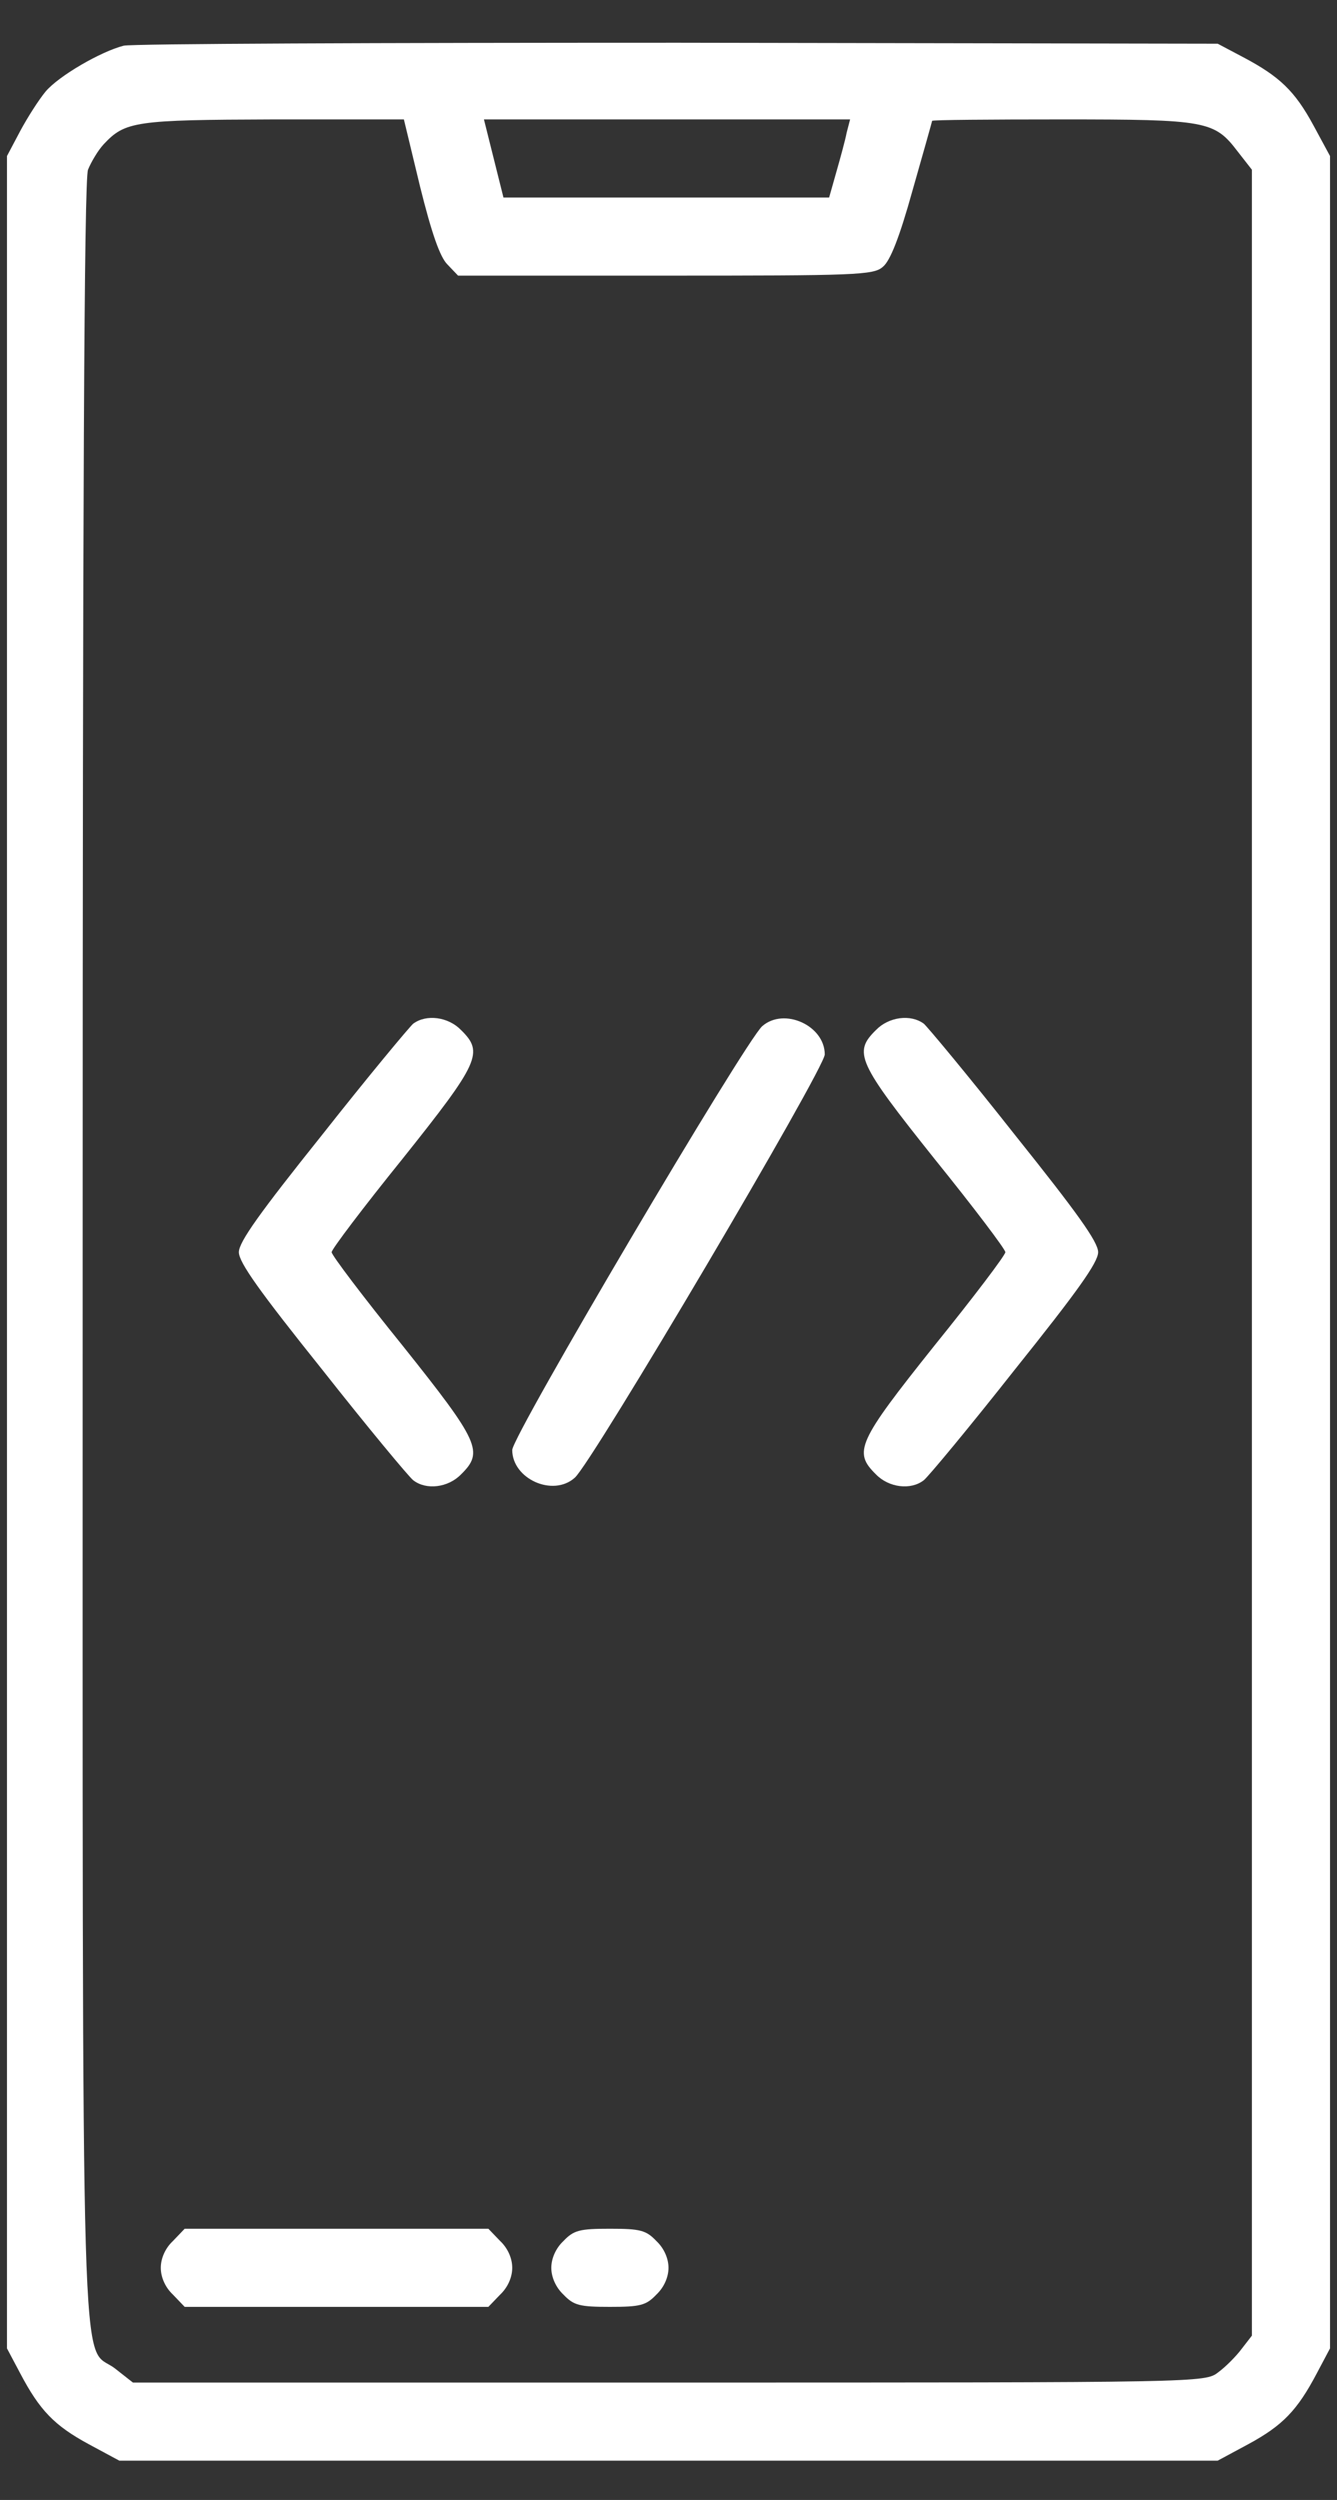<svg xmlns="http://www.w3.org/2000/svg" width="23" height="43" viewBox="0 0 23 43" fill="none"><rect x="0" y="0" width="23" height="43" fill="#333333" stroke="none"/><path d="M2.127 0.786C1.733 0.887 1.01 1.306 0.784 1.575C0.666 1.718 0.473 2.02 0.347 2.255L0.12 2.684V21.538V40.393L0.347 40.821C0.683 41.459 0.935 41.72 1.523 42.039L2.052 42.324H11.5H20.948L21.477 42.039C22.065 41.72 22.317 41.459 22.653 40.821L22.88 40.393V21.538V2.684L22.594 2.155C22.275 1.567 22.015 1.315 21.377 0.979L20.948 0.752L11.668 0.735C6.562 0.735 2.27 0.752 2.127 0.786ZM7.225 3.204C7.427 4.019 7.57 4.422 7.696 4.548L7.88 4.741H11.441C14.717 4.741 15.027 4.733 15.187 4.59C15.313 4.489 15.473 4.086 15.699 3.272C15.884 2.625 16.035 2.087 16.035 2.079C16.035 2.062 17.035 2.054 18.261 2.054C20.764 2.054 20.89 2.079 21.293 2.608L21.536 2.919V21.547V40.174L21.36 40.401C21.267 40.527 21.083 40.712 20.957 40.804C20.73 40.981 20.688 40.981 11.508 40.981H2.287L1.976 40.737C1.38 40.284 1.422 41.854 1.422 21.547C1.422 8.722 1.447 3.087 1.514 2.919C1.565 2.793 1.682 2.591 1.783 2.482C2.153 2.087 2.321 2.062 4.706 2.054H6.948L7.225 3.204ZM14.565 2.281C14.54 2.415 14.456 2.717 14.389 2.953L14.263 3.398H11.466H8.661L8.493 2.726L8.325 2.054H11.475H14.624L14.565 2.281Z" fill="white"></path><path d="M7.108 17.608C7.04 17.667 6.327 18.523 5.546 19.514C4.471 20.858 4.109 21.362 4.109 21.538C4.109 21.715 4.471 22.219 5.546 23.562C6.327 24.553 7.04 25.41 7.108 25.46C7.334 25.637 7.712 25.586 7.931 25.36C8.325 24.973 8.25 24.805 6.923 23.142C6.251 22.311 5.705 21.589 5.705 21.538C5.705 21.488 6.251 20.766 6.923 19.934C8.25 18.271 8.325 18.103 7.931 17.717C7.712 17.49 7.334 17.44 7.108 17.608Z" fill="white"></path><path d="M13.113 17.65C12.819 17.91 8.812 24.696 8.812 24.94C8.812 25.435 9.51 25.754 9.887 25.418C10.181 25.166 14.188 18.38 14.188 18.137C14.188 17.641 13.49 17.322 13.113 17.65Z" fill="white"></path><path d="M15.069 17.717C14.675 18.103 14.75 18.271 16.077 19.934C16.749 20.766 17.295 21.488 17.295 21.538C17.295 21.589 16.749 22.311 16.077 23.142C14.75 24.805 14.675 24.973 15.069 25.36C15.288 25.586 15.666 25.637 15.892 25.46C15.96 25.41 16.673 24.553 17.454 23.562C18.529 22.219 18.891 21.715 18.891 21.538C18.891 21.362 18.529 20.858 17.454 19.514C16.673 18.523 15.96 17.667 15.892 17.608C15.666 17.44 15.288 17.49 15.069 17.717Z" fill="white"></path><path d="M2.976 38.545C2.841 38.671 2.766 38.847 2.766 39.007C2.766 39.167 2.841 39.343 2.976 39.469L3.177 39.679H5.789H8.401L8.603 39.469C8.737 39.343 8.812 39.167 8.812 39.007C8.812 38.847 8.737 38.671 8.603 38.545L8.401 38.335H5.789H3.177L2.976 38.545Z" fill="white"></path><path d="M9.694 38.545C9.56 38.671 9.484 38.847 9.484 39.007C9.484 39.167 9.56 39.343 9.694 39.469C9.871 39.654 9.971 39.679 10.492 39.679C11.013 39.679 11.114 39.654 11.29 39.469C11.424 39.343 11.5 39.167 11.5 39.007C11.5 38.847 11.424 38.671 11.29 38.545C11.114 38.36 11.013 38.335 10.492 38.335C9.971 38.335 9.871 38.36 9.694 38.545Z" fill="white"></path></svg>